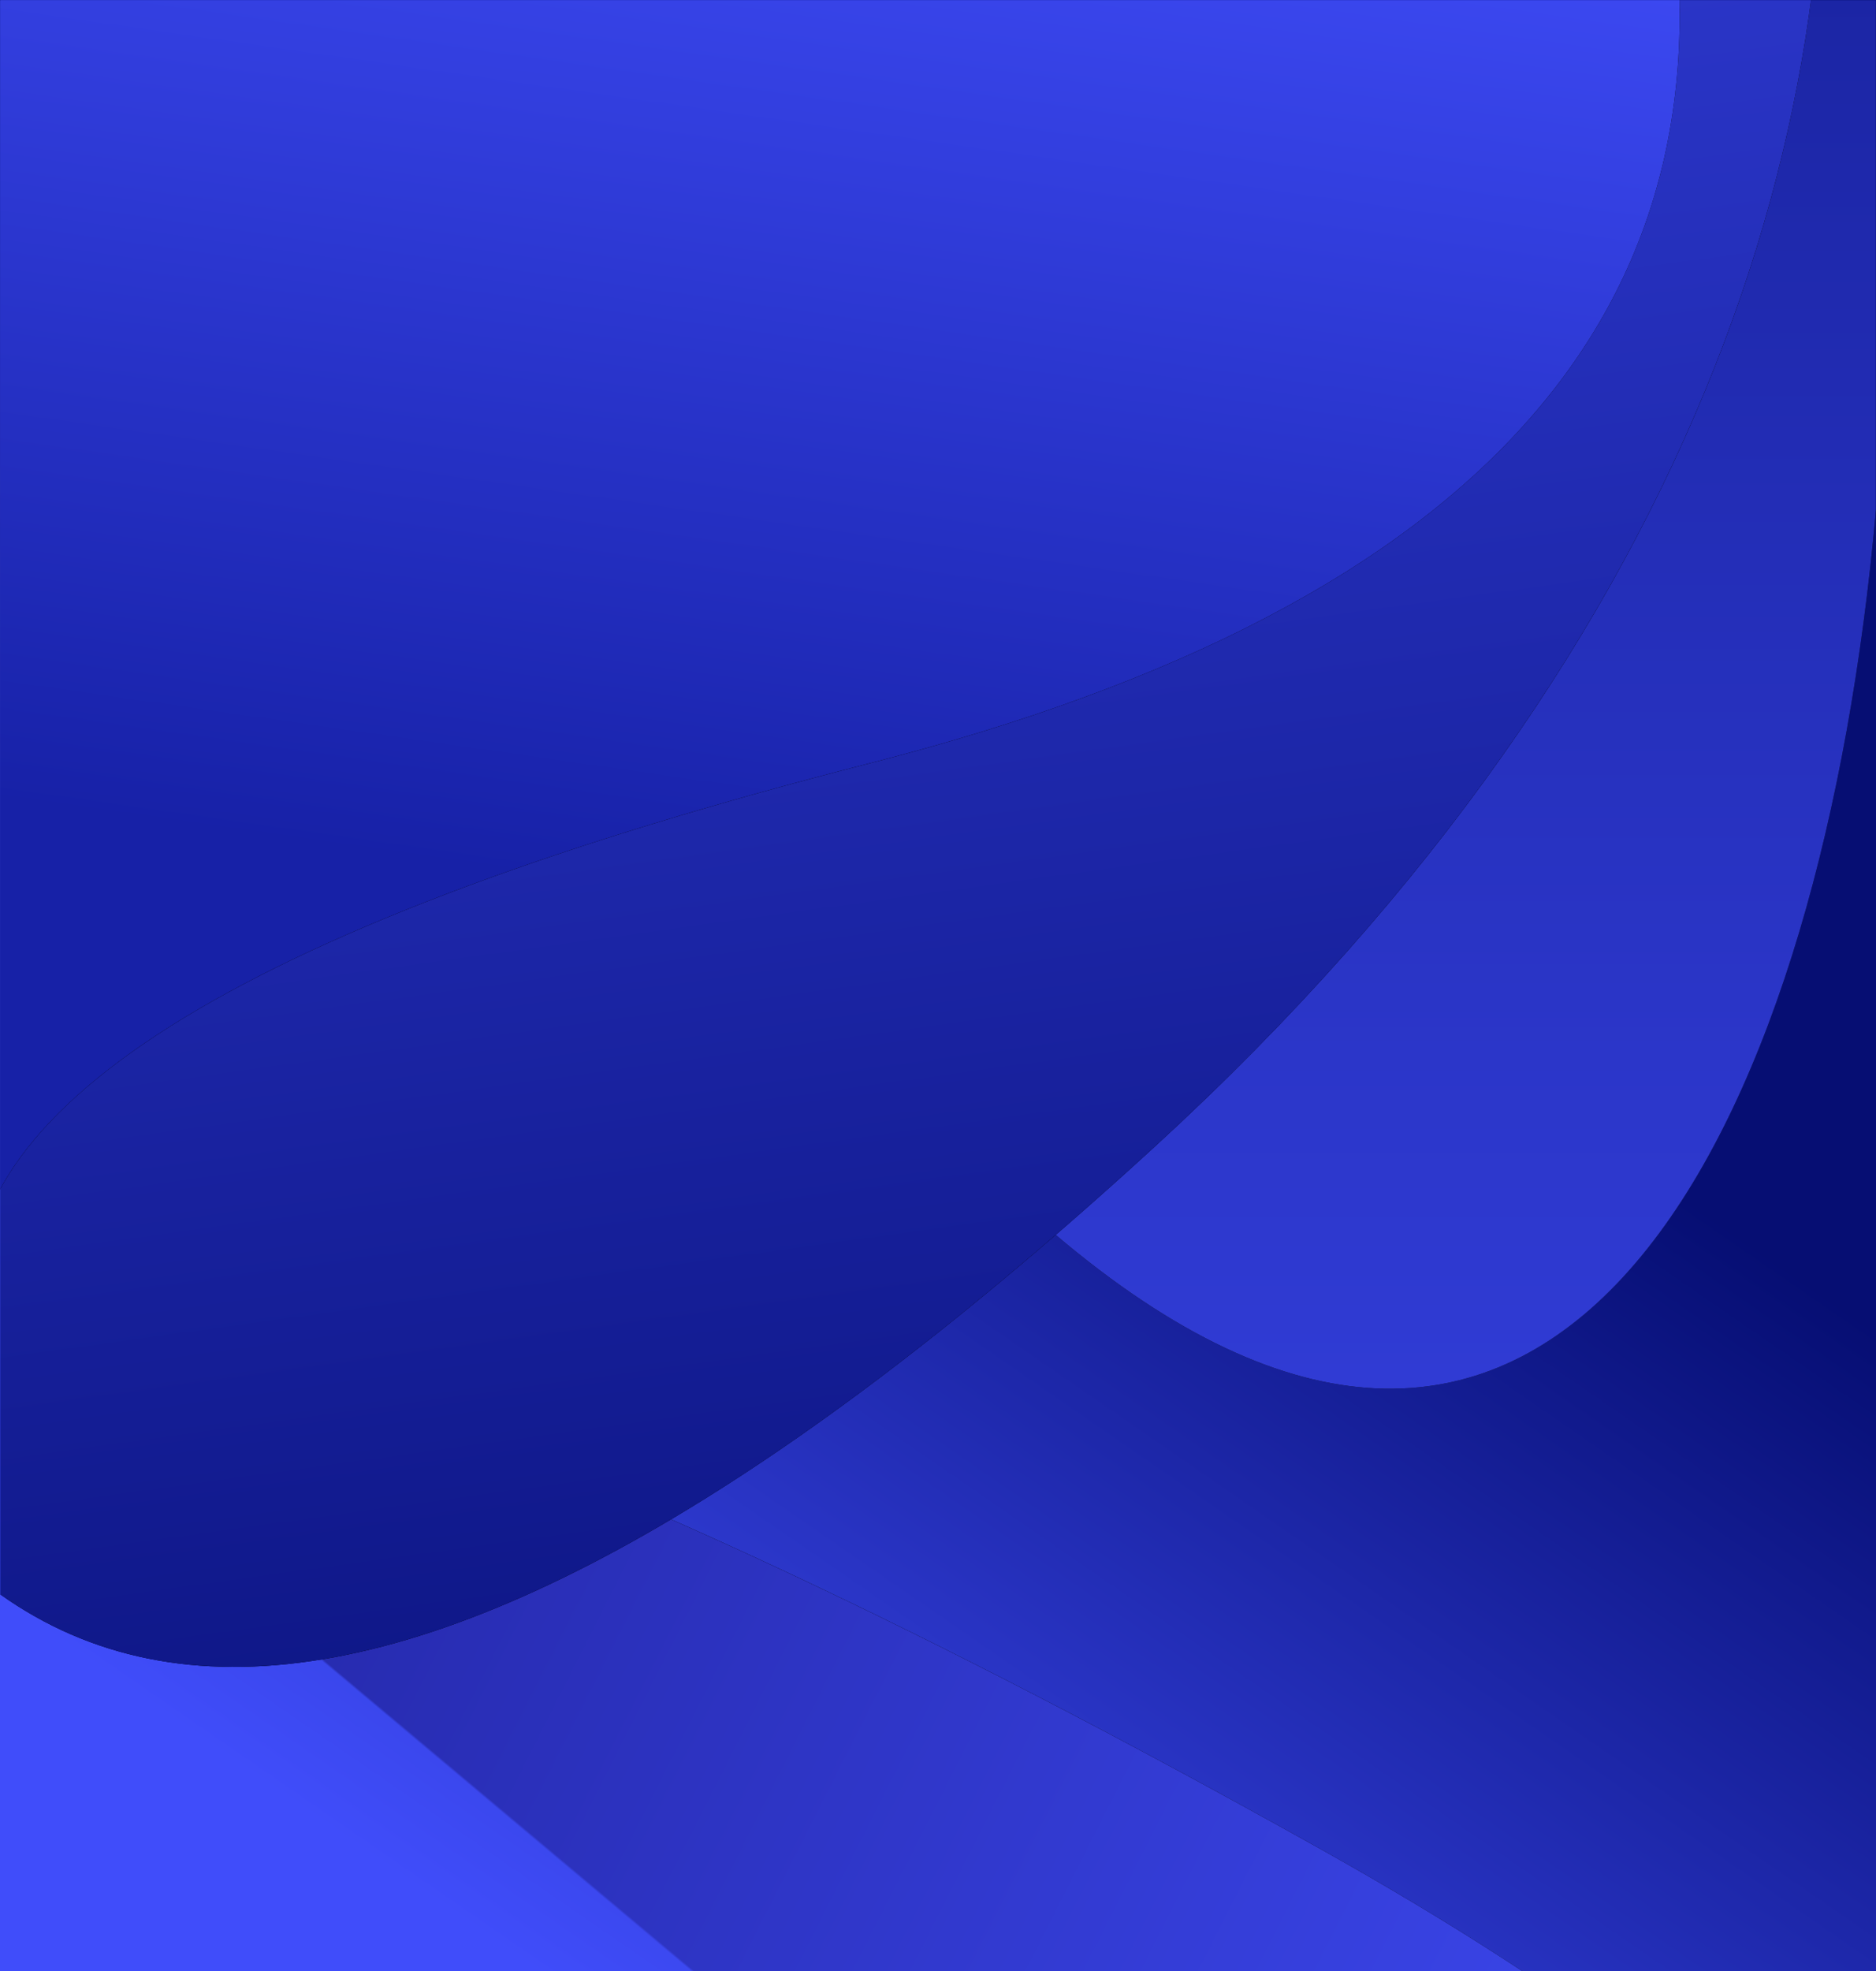 <svg xmlns="http://www.w3.org/2000/svg" xmlns:xlink="http://www.w3.org/1999/xlink" width="857" height="900" viewBox="0 0 857 900">
    <defs>
        <linearGradient id="b" x1="68.915%" x2="32.205%" y1="47.081%" y2="102.377%">
            <stop offset="0%" stop-color="#060E73"/>
            <stop offset="100%" stop-color="#404DFA"/>
        </linearGradient>
        <path id="a" d="M0 0h857v900H0z"/>
        <linearGradient id="f" x1="50%" x2="50%" y1="0%" y2="100%">
            <stop offset="0%" stop-color="#0C1582"/>
            <stop offset="100%" stop-color="#3D49F2"/>
        </linearGradient>
        <path id="e" d="M-270.937 745.433c133.159-531.907 360.544-615.97 682.155-252.19 482.416 545.67 557.692-657.994 321.012-845.95C574.444-478.012 232.37-414.961-293.994-163.554l23.057 908.987z"/>
        <filter id="d" width="110.4%" height="110.3%" x="-5.2%" y="-5.2%" filterUnits="objectBoundingBox">
            <feOffset in="SourceAlpha" result="shadowOffsetOuter1"/>
            <feGaussianBlur in="shadowOffsetOuter1" result="shadowBlurOuter1" stdDeviation="20"/>
            <feColorMatrix in="shadowBlurOuter1" values="0 0 0 0 0 0 0 0 0 0.02 0 0 0 0 0.251 0 0 0 0.4 0"/>
        </filter>
        <linearGradient id="i" x1="87.27%" x2="-8.326%" y1="46.066%" y2="59.149%">
            <stop offset="0%" stop-color="#404DFA"/>
            <stop offset="100%" stop-color="#15137B"/>
        </linearGradient>
        <path id="h" d="M-243.074 1243.797c-199.057-211.13-157.075-416.533 652.574-570.7 539.767-102.779 620.987 132.08 243.661 704.576-464.785 51.502-763.53 6.877-896.235-133.876z"/>
        <filter id="g" width="109.8%" height="116%" x="-4.9%" y="-8%" filterUnits="objectBoundingBox">
            <feOffset in="SourceAlpha" result="shadowOffsetOuter1"/>
            <feGaussianBlur in="shadowOffsetOuter1" result="shadowBlurOuter1" stdDeviation="20"/>
            <feColorMatrix in="shadowBlurOuter1" values="0 0 0 0 0 0 0 0 0 0.02 0 0 0 0 0.251 0 0 0 0.3 0"/>
        </filter>
        <linearGradient id="l" x1="38.798%" x2="50%" y1="3.855%" y2="100%">
            <stop offset="0%" stop-color="#404DFA"/>
            <stop offset="100%" stop-color="#0A127D"/>
        </linearGradient>
        <path id="k" d="M-114.65 535.218c86.827 304.938 300.9 301.01 642.219-11.78 511.978-469.188 278.99-1006.38 30.774-1044.82-165.478-25.626-327.471 5.897-485.98 94.568L-114.65 535.218z"/>
        <filter id="j" width="112.7%" height="109.3%" x="-6.4%" y="-4.6%" filterUnits="objectBoundingBox">
            <feMorphology in="SourceAlpha" operator="dilate" radius="5" result="shadowSpreadOuter1"/>
            <feOffset in="shadowSpreadOuter1" result="shadowOffsetOuter1"/>
            <feGaussianBlur in="shadowOffsetOuter1" result="shadowBlurOuter1" stdDeviation="15"/>
            <feColorMatrix in="shadowBlurOuter1" values="0 0 0 0 0 0 0 0 0 0.02 0 0 0 0 0.251 0 0 0 0.3 0"/>
        </filter>
        <linearGradient id="o" x1="38.881%" x2="52.31%" y1="72.141%" y2="-4.815%">
            <stop offset="0%" stop-color="#1721A7"/>
            <stop offset="100%" stop-color="#404DFA"/>
        </linearGradient>
        <path id="n" d="M760.227-64.196c38.824 203.178-82.165 340.74-362.969 412.685C116.454 420.435-19.916 503.156-11.853 596.653v-677.96l772.08 17.111z"/>
        <filter id="m" width="119.2%" height="184.6%" x="-9.6%" y="-11.1%" filterUnits="objectBoundingBox">
            <feMorphology in="SourceAlpha" operator="dilate" radius="10" result="shadowSpreadOuter1"/>
            <feOffset in="shadowSpreadOuter1" result="shadowOffsetOuter1"/>
            <feGaussianBlur in="shadowOffsetOuter1" result="shadowBlurOuter1" stdDeviation="15"/>
            <feColorMatrix in="shadowBlurOuter1" values="0 0 0 0 0 0 0 0 0 0.018 0 0 0 0 0.251 0 0 0 0.3 0"/>
        </filter>
    </defs>
    <g fill="none" fill-rule="evenodd">
        <mask id="c" fill="#fff">
            <use xlink:href="#a"/>
        </mask>
        <use fill="url(#b)" xlink:href="#a"/>
        <g mask="url(#c)">
            <use fill="#000" filter="url(#d)" xlink:href="#e"/>
            <use fill="url(#f)" xlink:href="#e"/>
        </g>
        <g mask="url(#c)" transform="rotate(40 271.506 1024)">
            <use fill="#000" filter="url(#g)" xlink:href="#h"/>
            <use fill="url(#i)" xlink:href="#h"/>
        </g>
        <g mask="url(#c)">
            <use fill="#000" filter="url(#j)" xlink:href="#k"/>
            <use fill="url(#l)" xlink:href="#k"/>
        </g>
        <g mask="url(#c)">
            <use fill="#000" filter="url(#m)" xlink:href="#n"/>
            <use fill="url(#o)" xlink:href="#n"/>
        </g>
    </g>
</svg>
